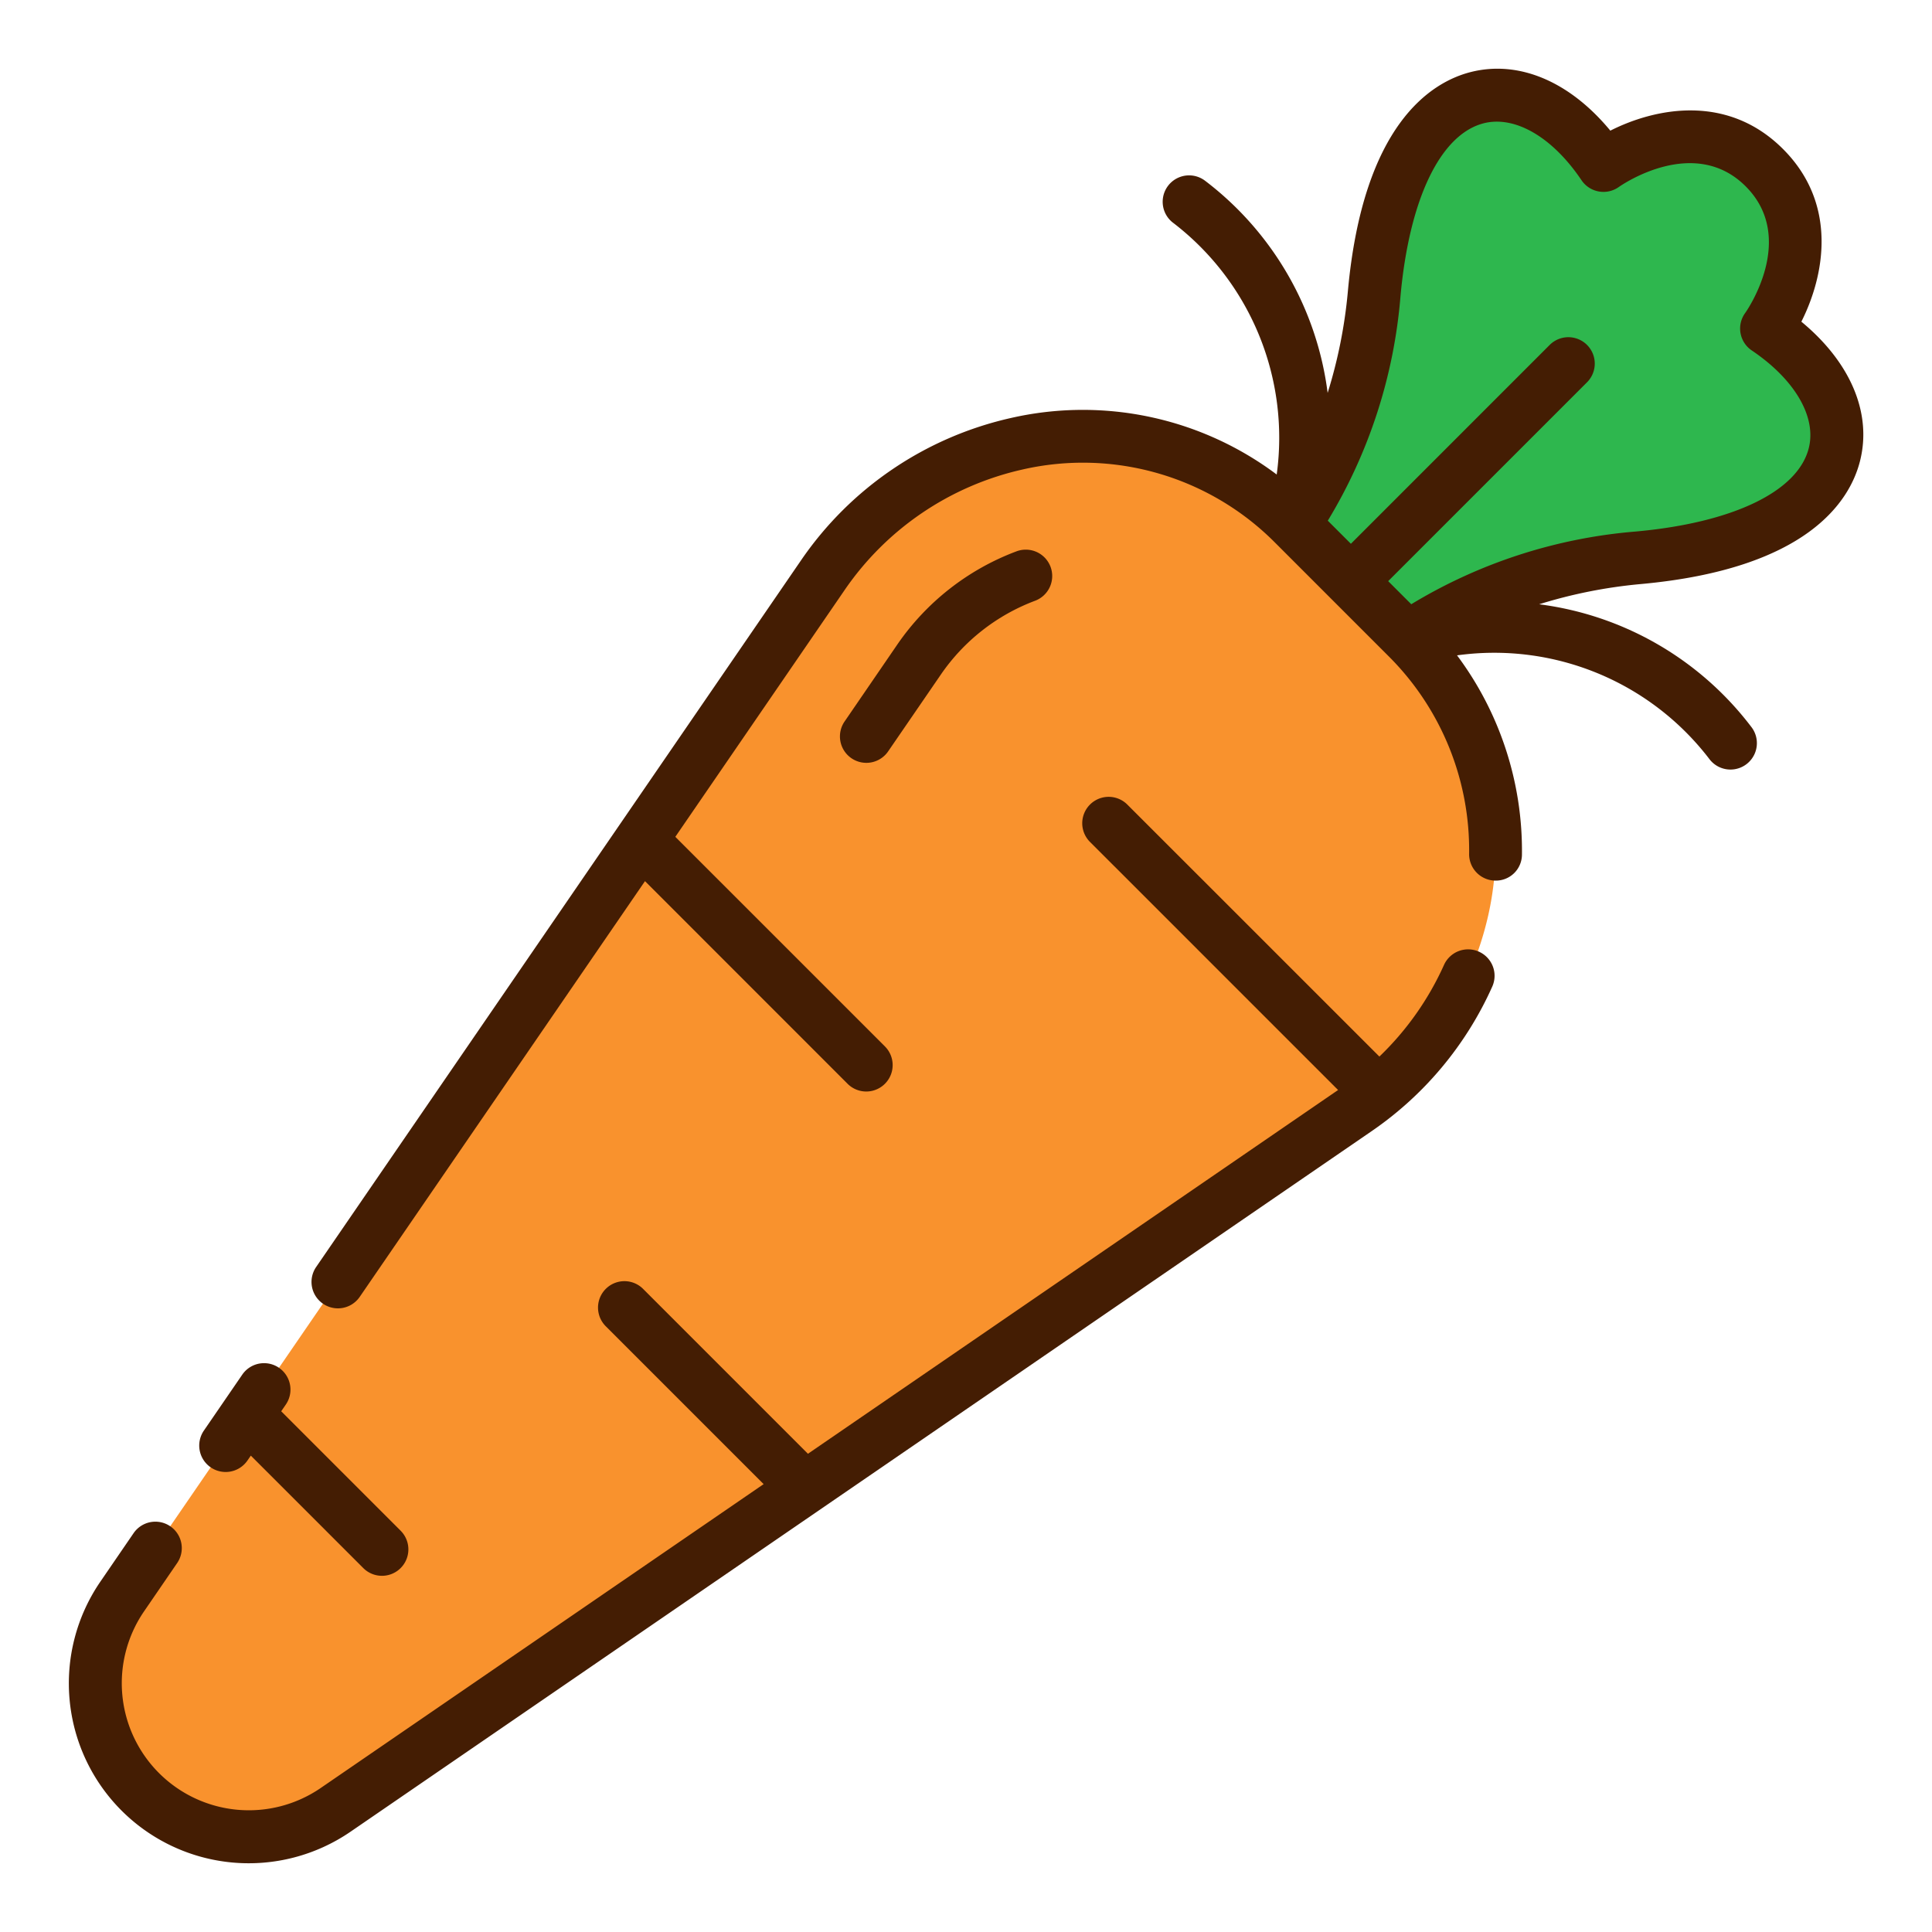 <svg xmlns="http://www.w3.org/2000/svg" width="128" height="128" viewBox="0 0 128 128">
  <title>CARROT</title>
  <g>
    <path d="M9.285,118.715h0a10.168,10.168,0,0,1-1.2-12.942L54.51,38.112A21.262,21.262,0,0,1,67.358,29.4h0a19.785,19.785,0,0,1,18.346,5.308L93.291,42.3A19.785,19.785,0,0,1,98.6,60.641h0A21.262,21.262,0,0,1,89.888,73.49L22.227,119.91a10.168,10.168,0,0,1-12.942-1.195Z" fill="#f9922d"/>
    <path d="M85.705,34.709a30.725,30.725,0,0,0,5.337-15.24c1.386-15.266,10.12-16.038,15.187-8.5,0,0,6.128-4.39,10.662.144s.144,10.662.144,10.662c7.534,5.067,6.762,13.8-8.5,15.187A30.725,30.725,0,0,0,93.291,42.3Z" fill="#2eb74e"/>
    <g>
      <path d="M13.961,97.217a1.752,1.752,0,0,0,2.433-.453l.224-.326,7.472,7.472a1.75,1.75,0,0,0,2.475-2.474L18.631,93.5l.306-.446a1.75,1.75,0,1,0-2.886-1.981l-2.544,3.708A1.752,1.752,0,0,0,13.961,97.217Z" fill="#441d03"/>
      <path d="M97.98,63.05a1.75,1.75,0,0,0-2.313.883A19.488,19.488,0,0,1,91.388,70l-16.7-16.695a1.749,1.749,0,0,0-2.474,2.474L88.652,72.216l-35.124,24.1L42.607,85.393a1.749,1.749,0,1,0-2.474,2.474l10.46,10.46-29.356,20.14a8.418,8.418,0,0,1-11.7-11.7l2.2-3.211a1.75,1.75,0,1,0-2.886-1.981l-2.2,3.211a11.919,11.919,0,0,0,16.57,16.571l67.661-46.42a23.006,23.006,0,0,0,7.984-9.572A1.75,1.75,0,0,0,97.98,63.05Z" fill="#441d03"/>
      <path d="M69.6,37.549a1.752,1.752,0,0,0-2.254-1.022,16.675,16.675,0,0,0-7.914,6.2L55.97,47.78a1.75,1.75,0,1,0,2.885,1.981l3.466-5.051A13.192,13.192,0,0,1,68.582,39.8,1.75,1.75,0,0,0,69.6,37.549Z" fill="#441d03"/>
      <path d="M119.345,21.312c1.489-2.948,2.486-7.738-1.217-11.44s-8.492-2.707-11.439-1.216C104,5.4,100.627,3.962,97.429,4.776c-2.6.667-7.123,3.443-8.13,14.536a32.3,32.3,0,0,1-1.339,6.719,20.986,20.986,0,0,0-8.116-14.052,1.75,1.75,0,0,0-2.167,2.748,17.932,17.932,0,0,1,6.908,16.711,21.4,21.4,0,0,0-17.613-3.744,22.947,22.947,0,0,0-13.9,9.427L20.946,83.941a1.75,1.75,0,1,0,2.886,1.981l18.9-27.544L56.175,71.824A1.75,1.75,0,0,0,58.65,69.35L44.742,55.442,55.953,39.1a19.452,19.452,0,0,1,11.791-7.994,17.947,17.947,0,0,1,16.724,4.838l7.585,7.586a18.13,18.13,0,0,1,5.28,13.034,1.752,1.752,0,0,0,1.723,1.778,1.728,1.728,0,0,0,1.777-1.723,21.634,21.634,0,0,0-4.3-13.2,17.937,17.937,0,0,1,16.741,6.9,1.75,1.75,0,1,0,2.748-2.168,20.984,20.984,0,0,0-14.05-8.116,32.441,32.441,0,0,1,6.718-1.338c11.092-1.007,13.868-5.526,14.535-8.13C124.042,27.375,122.6,24,119.345,21.312Zm.488,8.39c-.734,2.867-5.019,4.929-11.46,5.513A34.045,34.045,0,0,0,93.5,40.032l-1.53-1.53,13.175-13.175a1.749,1.749,0,0,0-2.474-2.474L89.5,36.027l-1.53-1.53a34.015,34.015,0,0,0,4.816-14.869C93.37,13.186,95.43,8.9,98.3,8.167c2.073-.525,4.557.916,6.48,3.775a1.755,1.755,0,0,0,2.466.45c.2-.143,5-3.457,8.411-.045s.1,8.208-.042,8.4a1.75,1.75,0,0,0,.446,2.472C118.917,25.146,120.364,27.629,119.833,29.7Z" fill="#441d03"/>
    </g>
  </g>
</svg>
